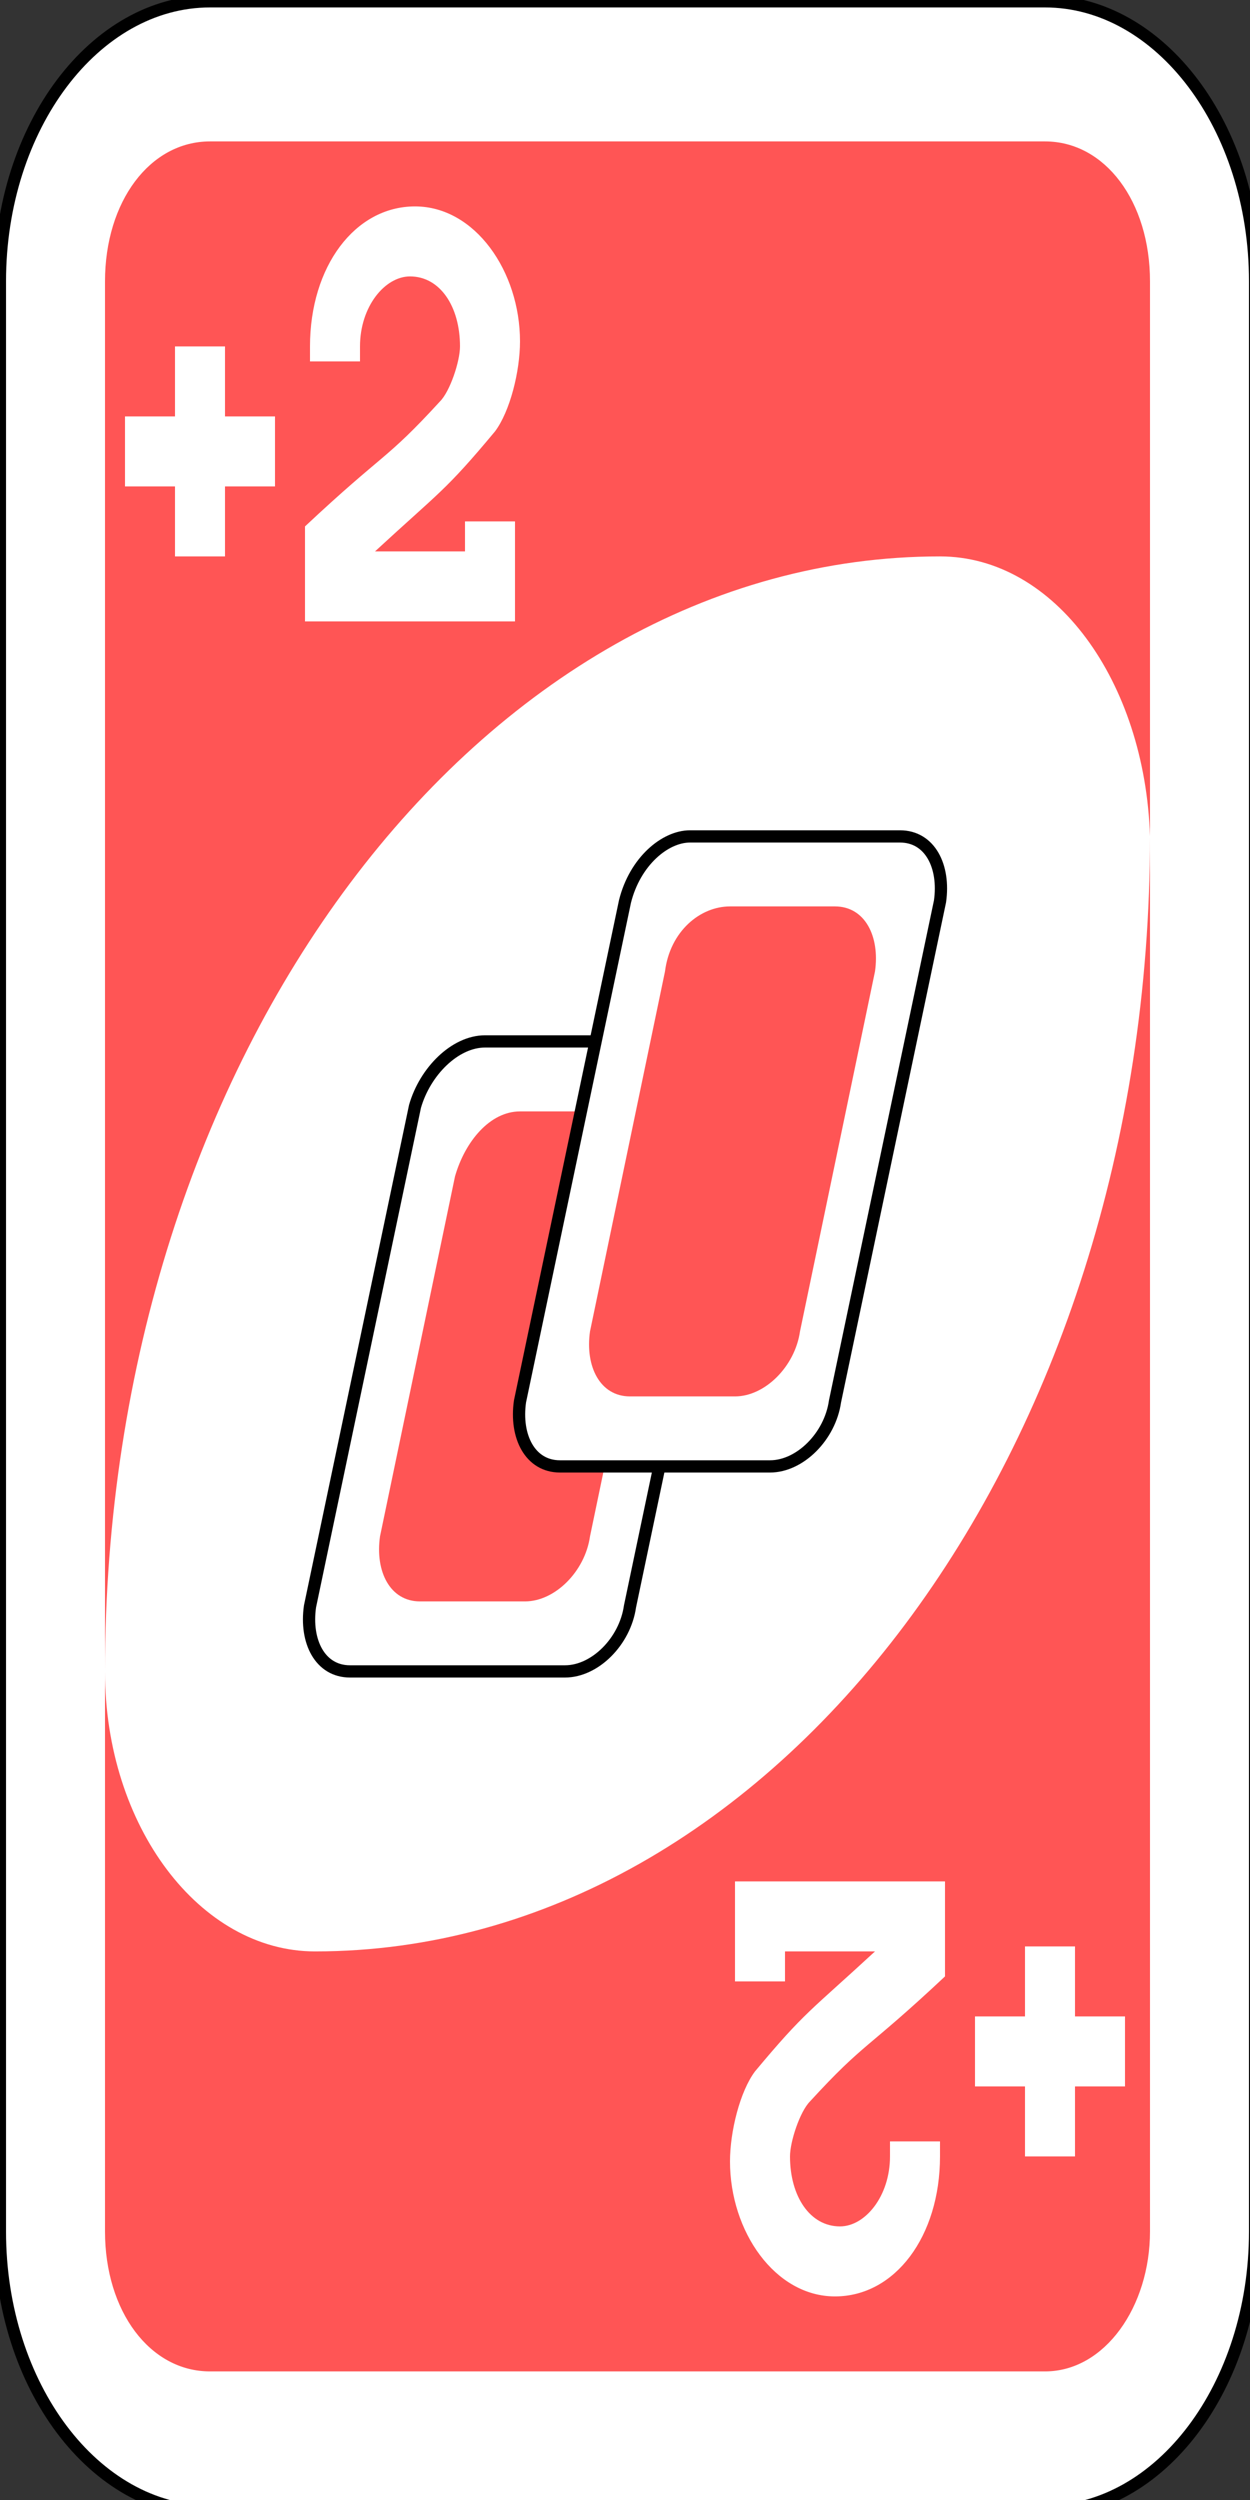 <?xml version="1.0" encoding="utf-8"?>
<!-- Generator: Adobe Illustrator 16.0.0, SVG Export Plug-In . SVG Version: 6.00 Build 0)  -->
<!DOCTYPE svg PUBLIC "-//W3C//DTD SVG 1.1//EN" "http://www.w3.org/Graphics/SVG/1.1/DTD/svg11.dtd">
<svg version="1.1" id="Capa_1" xmlns="http://www.w3.org/2000/svg" xmlns:xlink="http://www.w3.org/1999/xlink" x="0px" y="0px"
	 width="100px" height="200px" viewBox="0 0 100 200" style="enable-background:new 0 0 100 200;" xml:space="preserve">
<rect x="0" y="0" width="100" height="200" fill="#333333" stroke="none"/>
<style type="text/css">
<![CDATA[
	.st0{fill:#FF5555;}
	.st1{fill:#FFFFFF;}
	.st2{fill:#FFFFFF;stroke:#000000;stroke-width:0.241;}
	.st3{fill:#FFFFFF;stroke:#000000;stroke-width:0.245;}
]]>
</style>
<g id="g9420-2" transform="matrix(4,0,0,4,-2040,-3517.087)">
	<path id="rect2987-8-5-81-7-0-2" class="st2" d="M514.2,879.3h16.7c2.3,0,4.2,2.5,4.2,5.6v39c0,3.1-1.9,5.6-4.2,5.6h-16.7
		c-2.3,0-4.2-2.5-4.2-5.6v-39C510,881.8,511.9,879.3,514.2,879.3z"/>
	<path id="rect3757-26-33-5-2-5-8" class="st0" d="M514.2,882.1h16.7c1.2,0,2.1,1.2,2.1,2.8v39c0,1.5-0.9,2.8-2.1,2.8h-16.7
		c-1.2,0-2.1-1.2-2.1-2.8v-39C512.1,883.3,513,882.1,514.2,882.1z"/>
	<path id="path3773-0-4-8-4-60-3-86-29-1-2" class="st1" d="M528.8,890.4c-9.2,0-16.7,10-16.7,22.3c0,3.1,1.9,5.6,4.2,5.6
		c9.2,0,16.7-10,16.7-22.3C532.9,892.9,531.1,890.4,528.8,890.4z"/>
	<path id="rect6095-5-1-9" class="st3" d="M519.7,900.1h4.2c0.6,0,0.9,0.6,0.8,1.3l-2.1,10c-0.1,0.7-0.7,1.3-1.3,1.3H517
		c-0.6,0-0.9-0.6-0.8-1.3l2.1-10C518.5,900.7,519.1,900.1,519.7,900.1z"/>
	<path id="rect6097-3-5-4" class="st0" d="M520.4,901.5h2.1c0.6,0,0.9,0.6,0.8,1.3l-1.5,7.2c-0.1,0.7-0.7,1.3-1.3,1.3h-2.1
		c-0.6,0-0.9-0.6-0.8-1.3l1.5-7.2C519.3,902.1,519.8,901.5,520.4,901.5z"/>
	<path id="rect6095-1-9-4" class="st3" d="M523.8,896h4.2c0.6,0,0.9,0.6,0.8,1.3l-2.1,10c-0.1,0.7-0.7,1.3-1.3,1.3h-4.2
		c-0.6,0-0.9-0.6-0.8-1.3l2.1-10C522.7,896.5,523.3,896,523.8,896z"/>
	<path id="rect6097-8-08-8" class="st0" d="M524.6,897.4h2.1c0.6,0,0.9,0.6,0.8,1.3l-1.5,7.2c-0.1,0.7-0.7,1.3-1.3,1.3h-2.1
		c-0.6,0-0.9-0.6-0.8-1.3l1.5-7.2C523.4,897.9,524,897.4,524.6,897.4z"/>
	<path id="rect5649-4-2-7-6-2" class="st1" d="M513.5,886.2v1.4h-1v1.4h1v1.4h1V889h1v-1.4h-1v-1.4H513.5z"/>
	<path id="rect3163-52-9-8-1-1-2-7-3-6-0-9-5-9-2-20-7" class="st1" d="M518.3,883.4c-1.2,0-2.1,1.2-2.1,2.8v0.3h1v-0.3
		c0-0.8,0.5-1.4,1-1.4c0.6,0,1,0.6,1,1.4c0,0.3-0.2,0.9-0.4,1.1c-1.1,1.2-1.1,1-2.7,2.5v1.9h2.1h2.1v-1.4v-0.6h-1v0.6h-1h-0.8
		c1.3-1.2,1.4-1.2,2.4-2.4c0.3-0.4,0.5-1.2,0.5-1.8C520.4,884.7,519.5,883.4,518.3,883.4z"/>
	<path id="rect5649-4-2-7-0-2-2" class="st1" d="M531.5,922.4V921h1v-1.4h-1v-1.4h-1v1.4h-1v1.4h1v1.4H531.5z"/>
	<path id="rect3163-52-9-8-1-1-2-7-3-6-0-9-5-9-2-2-8-5" class="st1" d="M526.7,925.2c1.2,0,2.1-1.2,2.1-2.8v-0.3h-1v0.3
		c0,0.8-0.5,1.4-1,1.4c-0.6,0-1-0.6-1-1.4c0-0.3,0.2-0.9,0.4-1.1c1.1-1.2,1.1-1,2.7-2.5v-1.9h-2.1h-2.1v1.4v0.6h1v-0.6h1h0.8
		c-1.3,1.2-1.4,1.2-2.4,2.4c-0.3,0.4-0.5,1.2-0.5,1.8C524.6,923.9,525.5,925.2,526.7,925.2z"/>
</g>
</svg>
